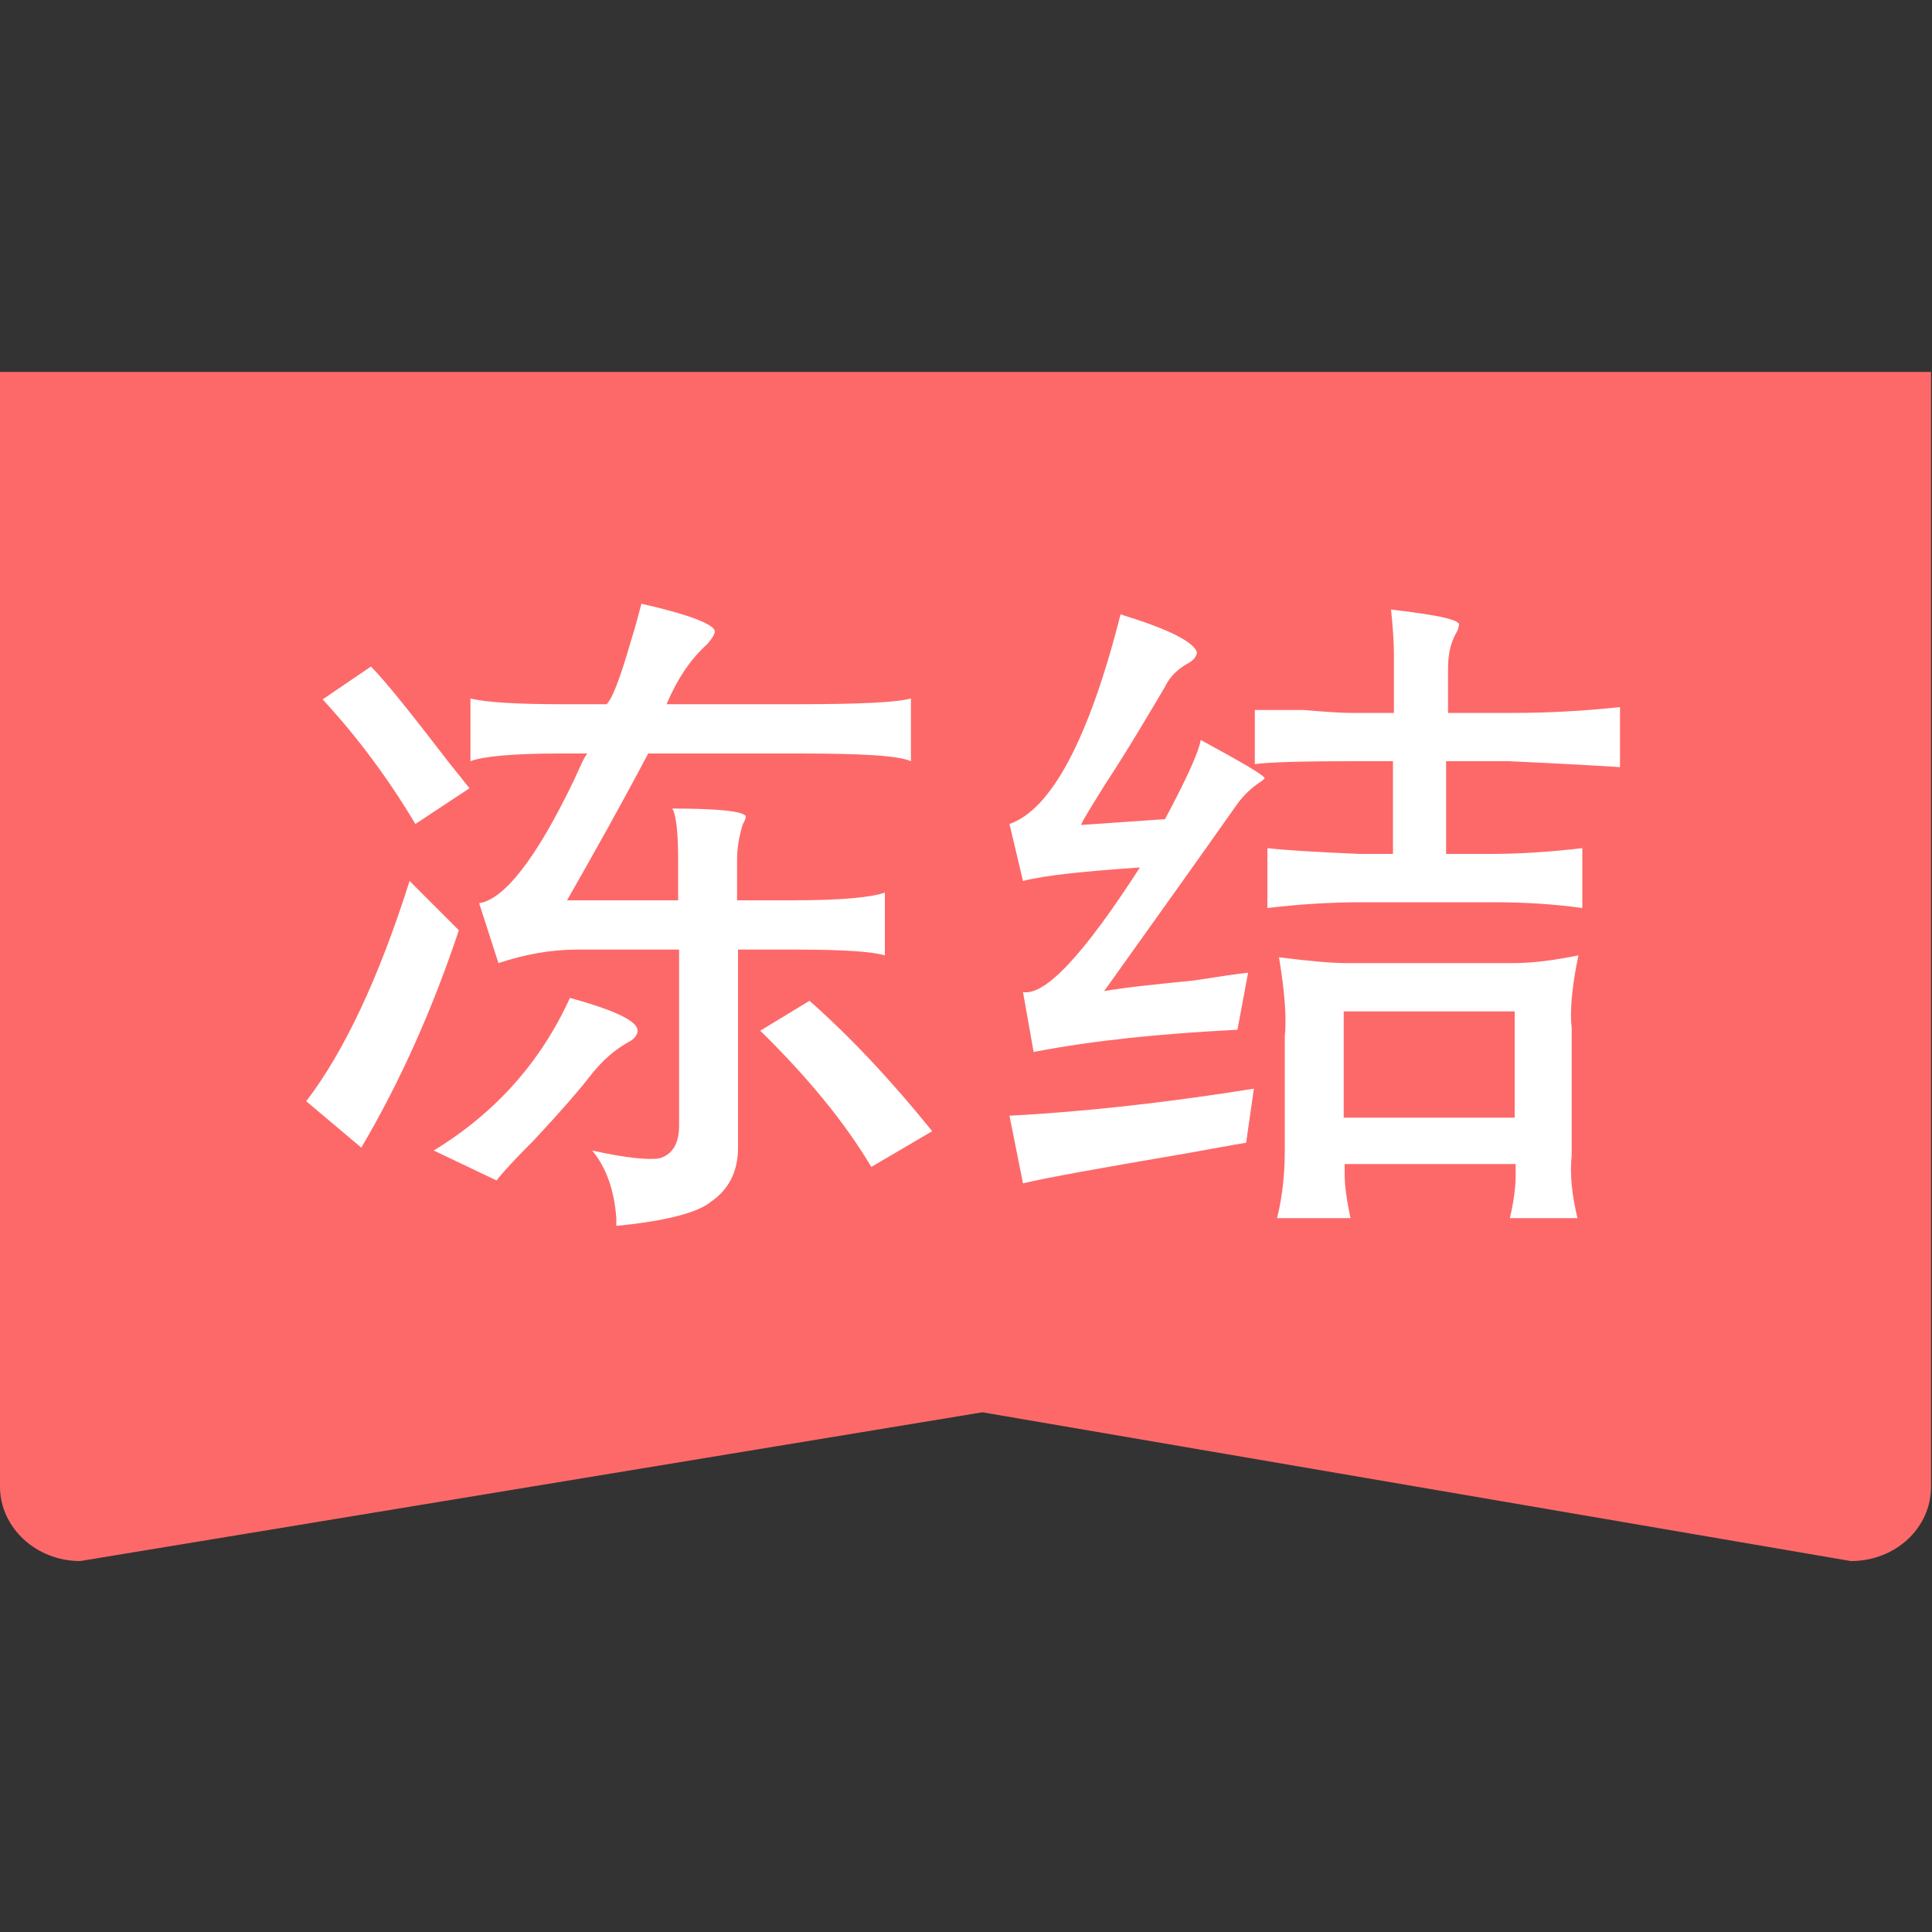 <?xml version="1.0" encoding="utf-8"?>
<!-- Generator: Adobe Illustrator 22.0.1, SVG Export Plug-In . SVG Version: 6.00 Build 0)  -->
<svg version="1.1" id="图层_1" xmlns="http://www.w3.org/2000/svg" xmlns:xlink="http://www.w3.org/1999/xlink" x="0px" y="0px"
	 viewBox="0 0 200 200" style="enable-background:new 0 0 200 200;" xml:space="preserve">
<rect x="0" y="0" width="200" height="200" fill="#333333" stroke="none"/>
<style type="text/css">
	.st0{fill:#FFFFFF;}
	.st1{fill:#FD6969;}
</style>
<g>
	<rect x="25" y="55" class="st0" width="154" height="82"/>
	<g>
		<g>
			<path class="st1" d="M139.1,115.7h17.7v-11h-17.7V115.7z M0,38.5v115.4c0,4.2,3.7,7.7,8.3,7.7l93.4-15.4l89.9,15.4
				c4.6,0,8.3-3.4,8.3-7.7V38.5H0z M38.4,69c1.5,1.5,4.2,4.9,8.2,10.1c0.9,1.1,1.6,2,2,2.5L43,85.3c-2.8-4.7-6-9-9.6-12.9L38.4,69z
				 M31.7,114c3.9-5.1,7.5-12.7,10.7-22.8l5.1,5.1c-2.8,8.4-6.2,15.9-10.1,22.5L31.7,114z M55.3,118c-1.9,1.9-3.2,3.3-3.9,4.2
				l-6.5-3.1c6.4-3.9,11.1-9.2,14.1-15.8c4.7,1.3,7,2.4,7,3.4c0,0.4-0.3,0.8-0.8,1.1c-1.5,0.8-2.9,2-4.2,3.7
				C60,112.8,58.1,115,55.3,118z M76.4,118.8c0,2.4-0.9,4.3-2.8,5.6c-1.3,1.1-4.6,2-9.8,2.5v-0.8c-0.2-2.8-1-5.2-2.5-7
				c3.6,0.8,5.9,1,7,0.8c1.3-0.4,2-1.5,2-3.4V98.3H59.8c-2.8,0-5.5,0.5-8.2,1.4l-2-6.2c2.6-0.4,5.9-4.6,9.8-12.7
				c0.6-1.3,1-2.3,1.4-2.8H58c-4.9,0-8,0.3-9.3,0.8v-6.5c1.5,0.4,4.7,0.6,9.6,0.6h4.5c0.6-0.6,1.4-2.7,2.5-6.5
				c0.6-1.9,0.9-3.2,1.1-3.9c4.9,1.1,7.4,2.1,7.6,2.8c0,0.4-0.3,0.8-0.8,1.4c-1.7,1.5-3.1,3.6-4.2,6.2h13.5c6.6,0,10.5-0.2,11.8-0.6
				v6.5C93,78.2,89,78,82.5,78H67.1c-2.8,5.3-5.6,10.3-8.4,15.2h11.5V89c0-2.8-0.2-4.6-0.6-5.3c4.9,0,7.4,0.3,7.6,0.8
				c0,0.2-0.1,0.5-0.3,0.8c-0.4,1.3-0.6,2.5-0.6,3.7v4.2H82c5.1,0,8.2-0.3,9.6-0.8v6.5c-1.3-0.4-4.4-0.6-9.3-0.6h-5.9
				C76.4,98.3,76.4,118.8,76.4,118.8z M90.2,120.8c-2.8-4.7-6.7-9.4-11.5-14.1l5.1-3.1c4.3,3.8,8.5,8.3,12.7,13.5L90.2,120.8z
				 M129,118.3c-1.3,0.2-3.4,0.6-6.2,1.1c-8.8,1.5-14.4,2.5-16.9,3.1l-1.4-7c7.5-0.4,15.9-1.3,25.3-2.8L129,118.3z M130.9,80.6
				c-0.2,0.2-0.5,0.4-0.8,0.6c-0.8,0.6-1.4,1.2-2,2c-4.5,6.4-9.1,12.8-13.8,19.4c2.3-0.4,5.3-0.7,9.3-1.1c2.6-0.4,4.5-0.7,5.6-0.8
				l-1.1,5.9c-7.9,0.4-14.9,1.1-21.1,2.3l-1.1-6.2c2.3,0.4,6.3-3.9,12.1-12.9c-5.8,0.4-9.8,0.8-12.1,1.4l-1.4-5.9
				c4.3-1.5,8.2-8.7,11.5-21.7c4.9,1.5,7.5,2.8,7.9,3.9c0,0.4-0.3,0.8-0.8,1.1c-1.1,0.6-2,1.4-2.5,2.5c-1.9,3.2-3.9,6.6-6.2,10.1
				c-1.3,2.1-2.2,3.5-2.5,4.2l8.7-0.6c2.3-4.3,3.5-7,3.7-8.2C128.9,79.1,131.1,80.4,130.9,80.6z M162.7,106.4v13.2
				c-0.2,1.9,0,4,0.6,6.5h-7c0.4-1.7,0.6-3.2,0.6-4.5v-1.1h-17.7v1.1c0,1.1,0.2,2.6,0.6,4.5h-7.6c0.6-2.4,0.8-4.8,0.8-7v-11.8
				c0.2-1.9,0-4.6-0.6-8.2c3.2,0.4,5.5,0.6,7,0.6h17.2c2.1,0,4.3-0.3,6.8-0.8C162.7,102.2,162.5,104.8,162.7,106.4z M167.5,79.4
				c-3.2-0.2-6.9-0.4-11.3-0.6h-6.5v9.6h4.5c3,0,6.2-0.2,9.6-0.6V94c-2.8-0.4-5.9-0.6-9.3-0.6H141c-3.2,0-6.5,0.2-9.8,0.6v-6.2
				c1.7,0.2,4.9,0.4,9.6,0.6h3.4v-9.6H140c-5.3,0-8.6,0.1-10.1,0.3v-5.6h5.1c2.3,0.2,3.8,0.3,4.8,0.3h4.5v-5.9
				c0-1.3-0.1-2.9-0.3-4.8c5.1,0.6,7.4,1.1,7,1.7c0,0.2-0.1,0.5-0.3,0.8c-0.6,1.1-0.8,2.3-0.8,3.7v4.5h6.8c3.6,0,7.2-0.2,11-0.6v6.2
				H167.5z"/>
		</g>
	</g>
</g>
</svg>
